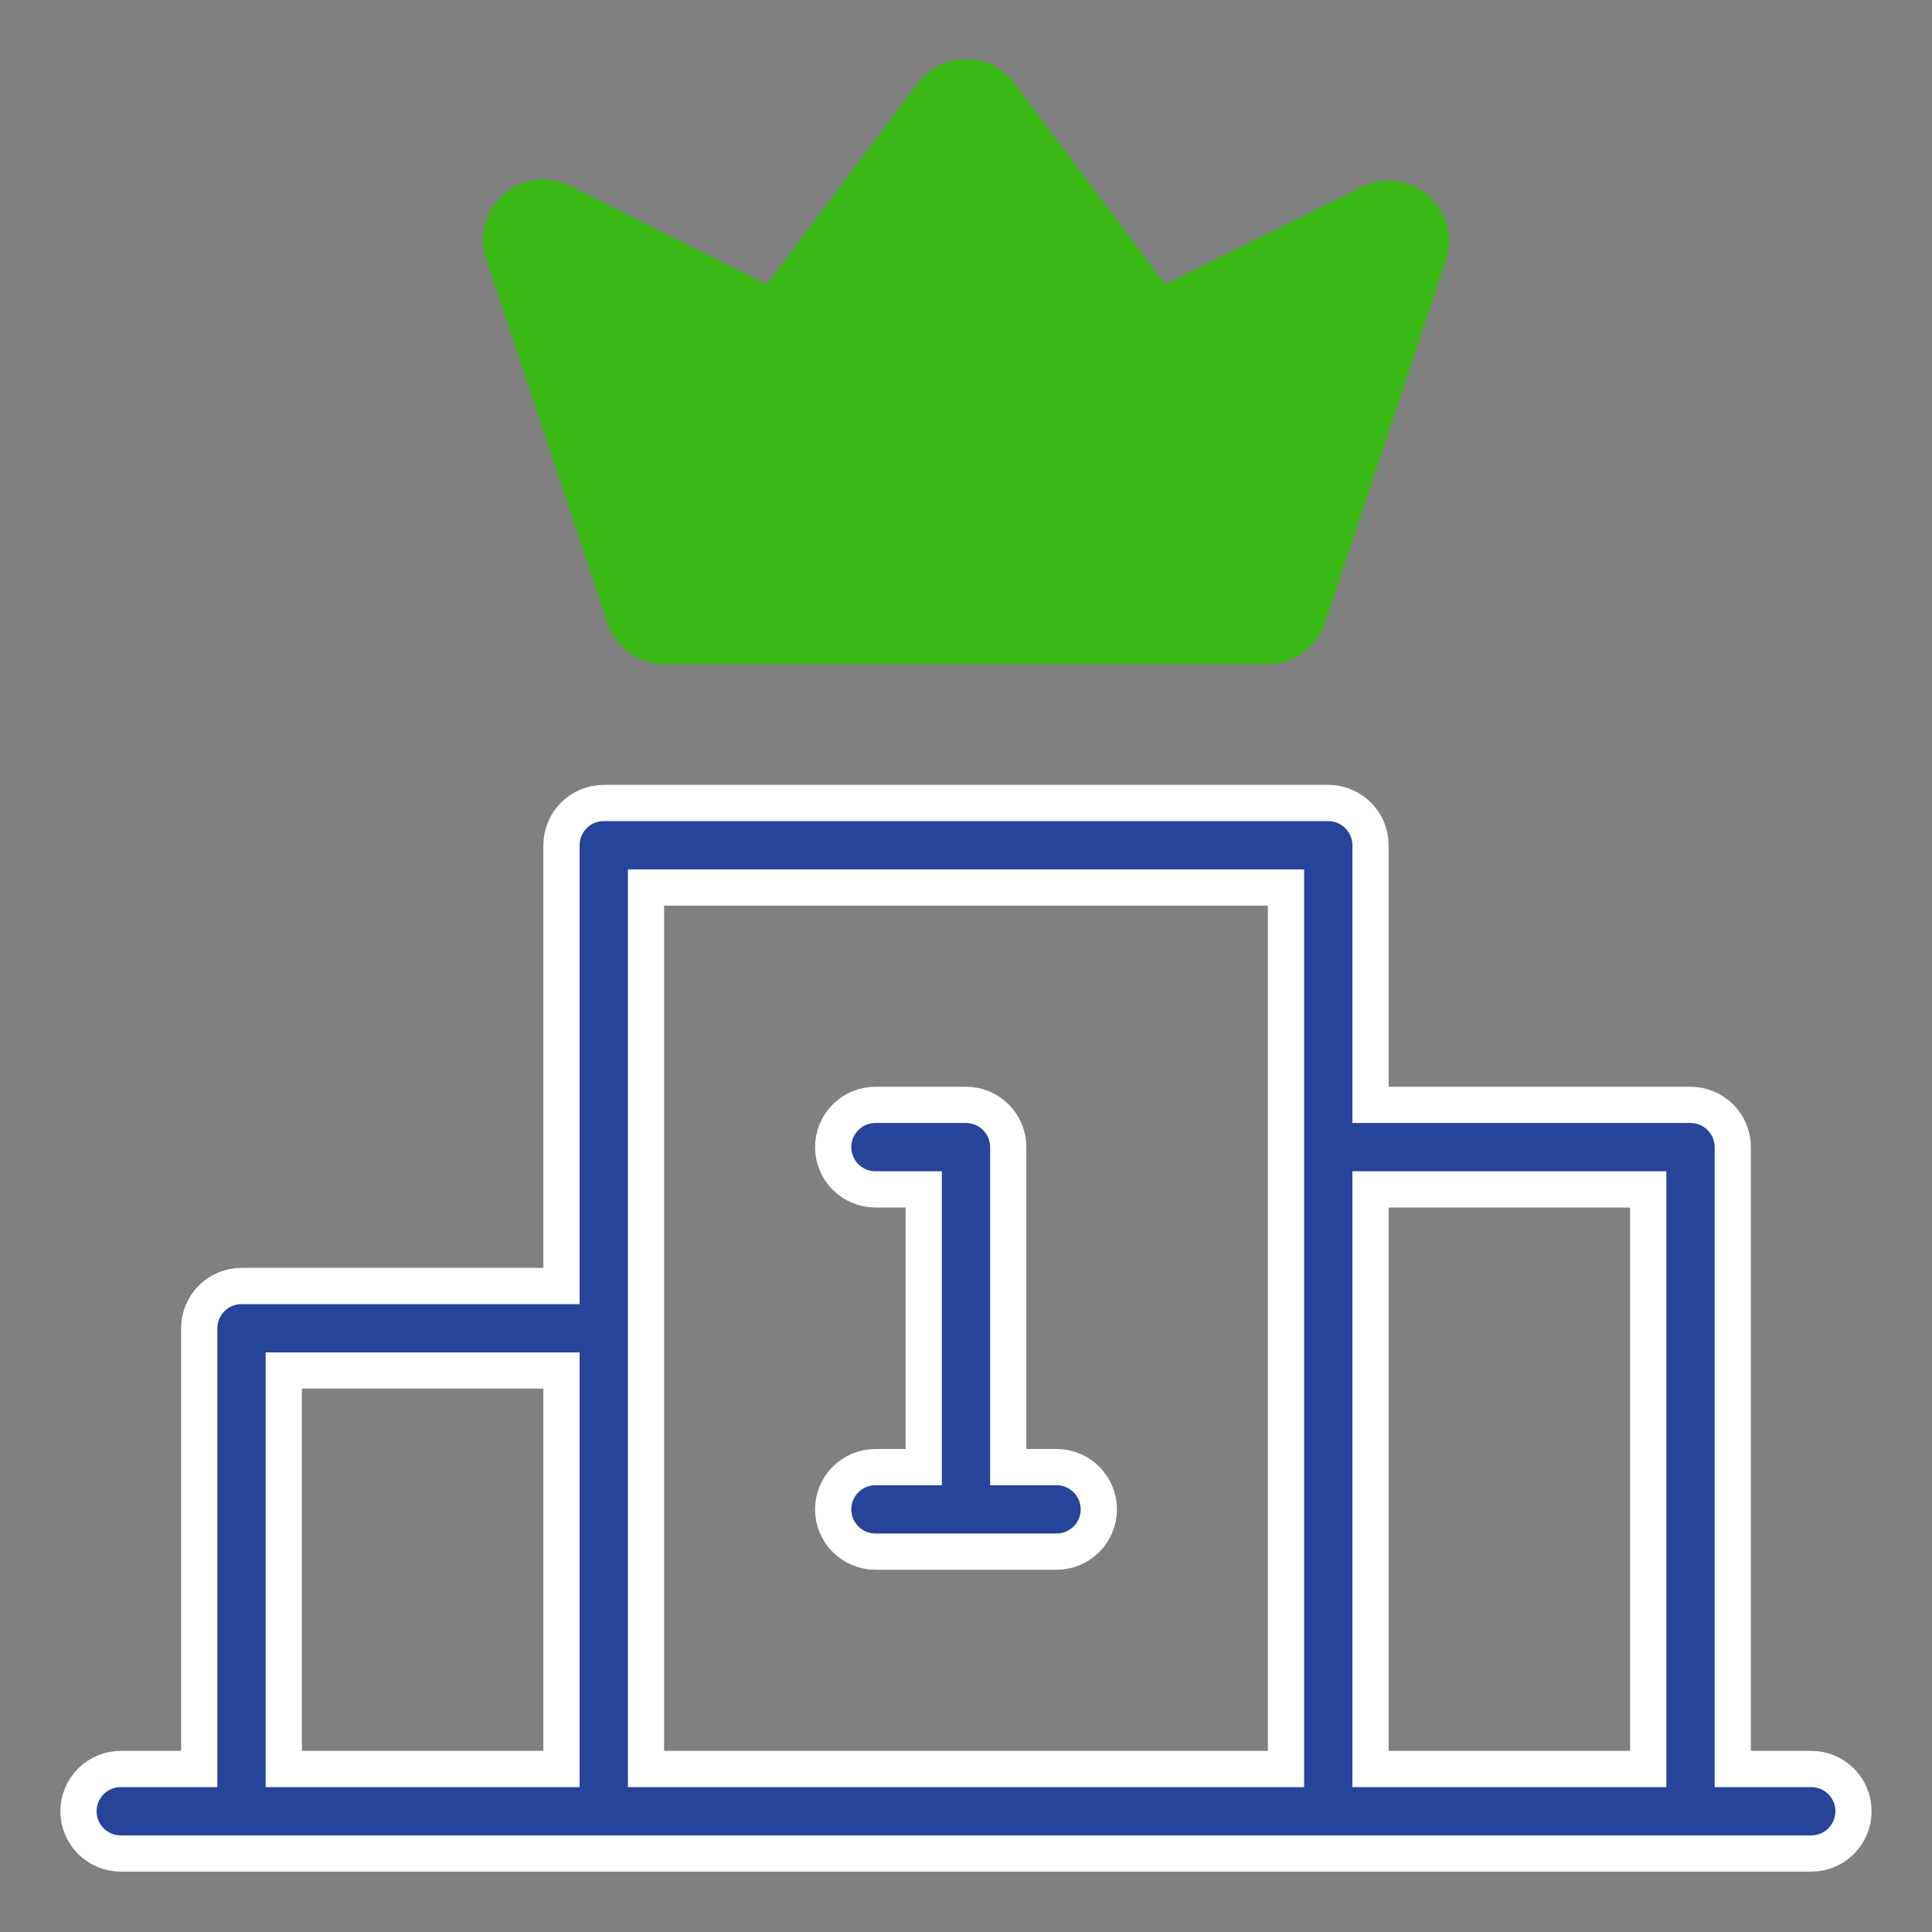 <svg width="80" height="80" viewBox="0 0 80 80" fill="none" xmlns="http://www.w3.org/2000/svg">
<rect x="0" y="0" width="80" height="80" fill="#808080" stroke="none"/>
<path d="M38.25 50V49.25H37.5H36.25C35.786 49.25 35.341 49.066 35.013 48.737C34.684 48.409 34.5 47.964 34.5 47.5C34.5 47.036 34.684 46.591 35.013 46.263C35.341 45.934 35.786 45.75 36.25 45.75H40C40.464 45.75 40.909 45.934 41.237 46.263C41.566 46.591 41.75 47.036 41.75 47.5V60V60.75H42.5H43.75C44.214 60.75 44.659 60.934 44.987 61.263C45.316 61.591 45.5 62.036 45.5 62.5C45.5 62.964 45.316 63.409 44.987 63.737C44.659 64.066 44.214 64.25 43.75 64.25H36.25C35.786 64.25 35.341 64.066 35.013 63.737C34.684 63.409 34.5 62.964 34.5 62.5C34.5 62.036 34.684 61.591 35.013 61.263C35.341 60.934 35.786 60.75 36.25 60.75H37.5H38.25V60V50Z" fill="#27449B" stroke="white" stroke-width="1.5"/>
<path d="M71.75 72.5V73.25H72.5H75C75.464 73.25 75.909 73.434 76.237 73.763C76.566 74.091 76.75 74.536 76.75 75C76.75 75.464 76.566 75.909 76.237 76.237C75.909 76.566 75.464 76.75 75 76.75H5C4.536 76.75 4.091 76.566 3.763 76.237C3.434 75.909 3.25 75.464 3.25 75C3.25 74.536 3.434 74.091 3.763 73.763C4.091 73.434 4.536 73.25 5 73.25H7.5H8.25V72.5V55C8.25 54.536 8.434 54.091 8.763 53.763C9.091 53.434 9.536 53.25 10 53.25H22.5H23.25V52.5V35C23.25 34.536 23.434 34.091 23.763 33.763C24.091 33.434 24.536 33.25 25 33.25H55C55.464 33.25 55.909 33.434 56.237 33.763C56.566 34.091 56.75 34.536 56.75 35V45V45.75H57.5H70C70.464 45.75 70.909 45.934 71.237 46.263C71.566 46.591 71.75 47.036 71.75 47.5V72.5ZM68.25 50V49.25H67.5H57.5H56.75V50V72.5V73.25H57.5H67.5H68.25V72.5V50ZM53.25 37.5V36.75H52.5H27.5H26.75V37.5V72.5V73.25H27.5H52.5H53.25V72.5V37.5ZM12.5 56.75H11.75V57.5V72.5V73.25H12.5H22.5H23.25V72.5V57.5V56.75H22.5H12.5Z" fill="#27449B" stroke="white" stroke-width="1.5"/>
<path d="M25.125 25.725C25.28 26.236 25.594 26.683 26.021 27.003C26.448 27.322 26.967 27.496 27.5 27.5H52.5C53.028 27.5 53.541 27.333 53.968 27.023C54.394 26.713 54.712 26.276 54.875 25.775L59.875 10.775C60.032 10.307 60.046 9.804 59.917 9.328C59.788 8.852 59.522 8.425 59.15 8.1C58.775 7.772 58.311 7.563 57.816 7.501C57.322 7.438 56.82 7.525 56.375 7.75L48.25 11.775L42 3.45C41.767 3.14 41.465 2.888 41.118 2.714C40.771 2.54 40.388 2.45 40 2.45C39.612 2.45 39.229 2.54 38.882 2.714C38.535 2.888 38.233 3.14 38 3.45L31.75 11.775L23.625 7.7C23.18 7.475 22.679 7.388 22.184 7.451C21.69 7.513 21.225 7.722 20.85 8.05C20.479 8.375 20.212 8.802 20.083 9.278C19.954 9.754 19.969 10.257 20.125 10.725L25.125 25.725Z" fill="#39B715"/>
</svg>
